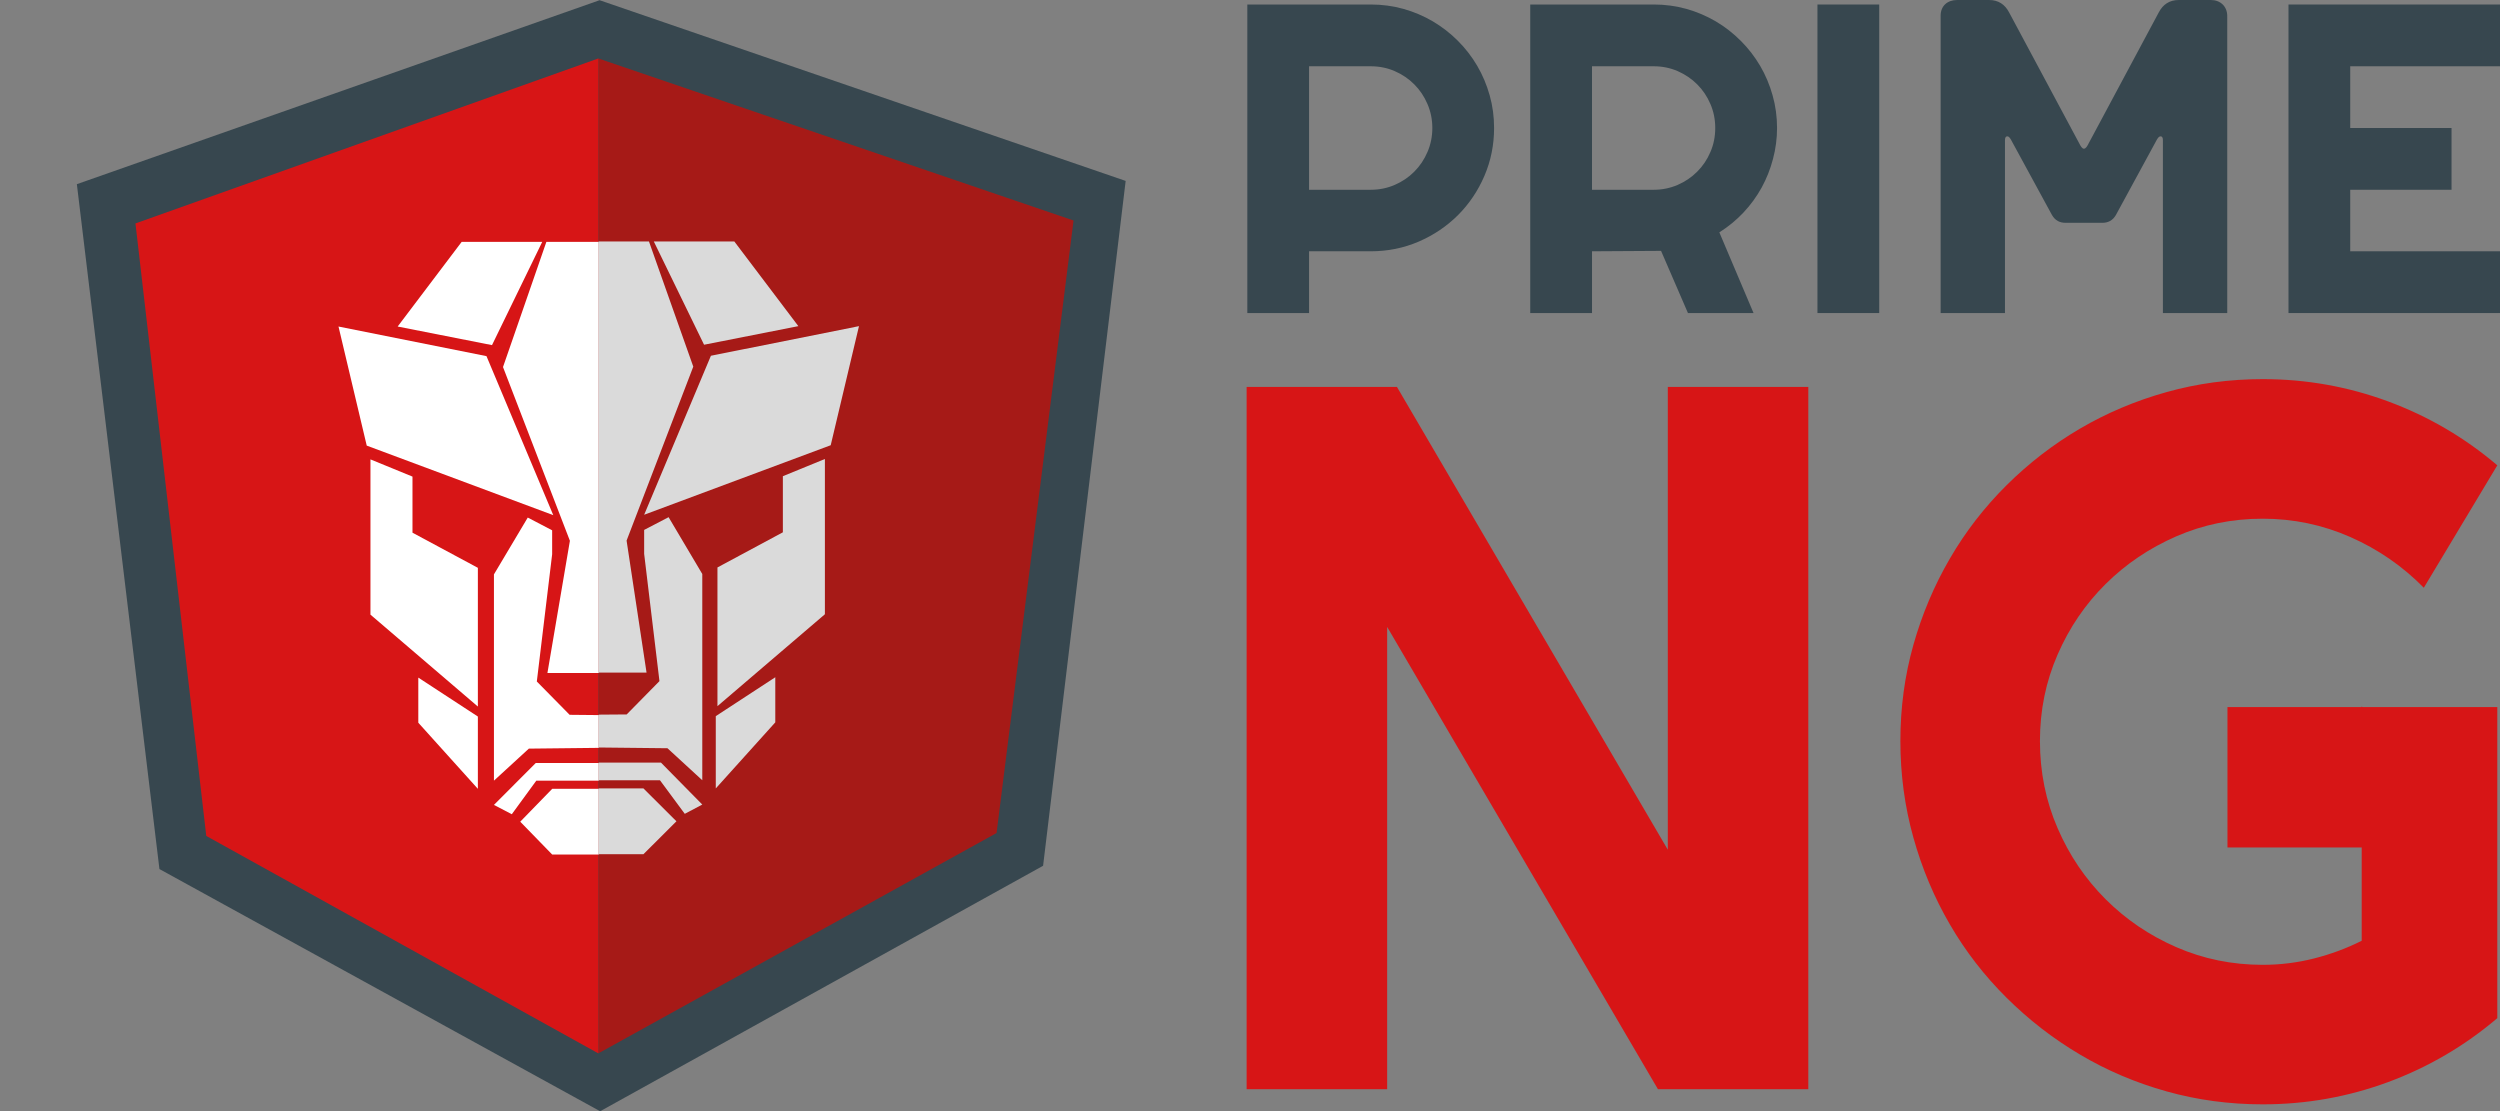<?xml version="1.0" encoding="utf-8"?>
<!-- Generator: Adobe Illustrator 16.0.0, SVG Export Plug-In . SVG Version: 6.00 Build 0)  -->
<!DOCTYPE svg PUBLIC "-//W3C//DTD SVG 1.1//EN" "http://www.w3.org/Graphics/SVG/1.1/DTD/svg11.dtd">
<svg version="1.1" id="katman_1" xmlns="http://www.w3.org/2000/svg" xmlns:xlink="http://www.w3.org/1999/xlink" x="0px" y="0px"
	 width="544.119px" height="241.86px" viewBox="0 0 544.119 241.86" enable-background="new 0 0 544.119 241.86"
	 xml:space="preserve">
<rect x="0" y="0" width="544.119" height="241.86" fill="#808080" stroke="none"/>
<g>
	<g>
		<polygon fill="#37474F" points="130.496,0.046 16.728,40.085 34.7,189.148 130.617,241.86 227.027,188.433 244.998,39.377 		"/>
		<polygon fill="#A61A17" points="233.653,47.993 130.224,12.724 130.224,229.267 216.901,181.302 		"/>
		<polygon fill="#D71516" points="29.484,48.629 44.894,181.938 130.224,229.267 130.224,12.721 		"/>
		<g>
			<defs>
				<rect id="SVGID_1_" y="22.366" width="130.311" height="206.901"/>
			</defs>
			<clipPath id="SVGID_2_">
				<use xlink:href="#SVGID_1_"  overflow="visible"/>
			</clipPath>
			<g clip-path="url(#SVGID_2_)">
				<polygon fill="#FFFFFF" points="120.417,112.122 79.819,96.987 73.673,71.068 105.881,77.512 				"/>
				<polygon fill="#FFFFFF" points="140.199,112.122 180.802,96.987 186.955,71.068 154.729,77.512 				"/>
				<polygon fill="#FFFFFF" points="107.083,75.115 86.55,71.068 100.485,52.637 118.018,52.637 				"/>
				<polygon fill="#FFFFFF" points="153.232,75.115 173.76,71.068 159.824,52.637 142.298,52.637 				"/>
				<polygon fill="#FFFFFF" points="150.891,79.886 136.376,117.743 140.719,146.476 119.146,146.476 124.037,117.702 
					109.478,79.886 118.92,52.637 141.24,52.637 				"/>
				<polygon fill="#FFFFFF" points="89.776,115.939 104.007,123.586 104.007,153.778 80.629,133.776 80.629,99.982 89.776,103.732 
									"/>
				<polygon fill="#FFFFFF" points="170.388,115.939 156.152,123.586 156.152,153.778 179.536,133.776 179.536,99.982 
					170.388,103.732 				"/>
				<polygon fill="#FFFFFF" points="145.519,112.646 140.199,115.421 140.199,120.631 143.529,148.325 136.394,155.577 
					130.189,155.635 123.979,155.577 116.838,148.325 120.174,120.631 120.174,115.421 114.866,112.646 107.505,125.011 
					107.505,169.905 115.104,162.937 130.189,162.771 145.275,162.937 152.856,169.905 152.856,125.011 				"/>
				<polygon fill="#FFFFFF" points="140.048,185.991 120.186,185.991 113.23,178.84 120.186,171.687 140.048,171.687 147.23,178.84 
									"/>
				<polygon fill="#FFFFFF" points="104.007,171.687 91.043,157.299 91.043,147.48 104.007,155.953 				"/>
				<polygon fill="#FFFFFF" points="155.788,171.687 168.741,157.299 168.741,147.48 155.788,155.953 				"/>
				<polygon fill="#FFFFFF" points="143.639,169.905 116.728,169.905 111.391,177.214 107.505,175.189 116.601,166.065 
					143.865,166.065 152.856,175.189 149.04,177.214 				"/>
			</g>
		</g>
		<g>
			<defs>
				<rect id="SVGID_3_" x="130.311" y="31.311" width="98.86" height="188.553"/>
			</defs>
			<clipPath id="SVGID_4_">
				<use xlink:href="#SVGID_3_"  overflow="visible"/>
			</clipPath>
			<g clip-path="url(#SVGID_4_)">
				<polygon fill="#DADADA" points="120.417,112.036 79.819,96.903 73.673,70.984 105.881,77.428 				"/>
				<polygon fill="#DADADA" points="140.199,112.036 180.802,96.903 186.955,70.984 154.729,77.428 				"/>
				<polygon fill="#DADADA" points="107.083,75.031 86.55,70.984 100.485,52.553 118.018,52.553 				"/>
				<polygon fill="#DADADA" points="153.238,75.031 173.76,70.984 159.824,52.553 142.298,52.553 				"/>
				<polygon fill="#DADADA" points="150.891,79.799 136.376,117.659 140.719,146.394 119.146,146.394 124.037,117.618 
					109.478,79.799 118.914,52.553 141.245,52.553 				"/>
				<polygon fill="#DADADA" points="89.776,115.855 104.007,123.502 104.007,153.691 80.641,133.69 80.641,99.898 89.776,103.645 
									"/>
				<polygon fill="#DADADA" points="170.388,115.855 156.152,123.502 156.152,153.691 179.536,133.69 179.536,99.898 
					170.388,103.645 				"/>
				<polygon fill="#DADADA" points="145.519,112.562 140.199,115.334 140.199,120.547 143.529,148.245 136.394,155.495 
					130.189,155.542 123.974,155.495 116.838,148.245 120.169,120.547 120.169,115.334 114.86,112.562 107.505,124.927 
					107.505,169.819 115.104,162.851 130.189,162.689 145.27,162.851 152.85,169.819 152.85,124.927 				"/>
				<polygon fill="#DADADA" points="140.048,185.911 120.186,185.911 113.23,178.753 120.186,171.6 140.048,171.6 147.224,178.753 
									"/>
				<polygon fill="#DADADA" points="104.007,171.6 91.043,157.218 91.043,147.4 104.007,155.865 				"/>
				<polygon fill="#DADADA" points="155.788,171.6 168.741,157.218 168.741,147.4 155.788,155.865 				"/>
				<polygon fill="#DADADA" points="143.639,169.819 116.728,169.819 111.391,177.128 107.505,175.11 116.601,165.984 
					143.865,165.984 152.85,175.11 149.04,177.128 				"/>
			</g>
		</g>
	</g>
	<g>
		<path fill="#37474F" d="M284.914,68.133h-13.439V0.979h26.871c2.464,0,4.84,0.324,7.13,0.96c2.267,0.642,4.395,1.549,6.39,2.72
			c1.977,1.168,3.787,2.573,5.429,4.215c1.643,1.64,3.048,3.458,4.216,5.45c1.174,2.003,2.07,4.14,2.711,6.421
			c0.648,2.281,0.961,4.646,0.961,7.116c0,3.684-0.706,7.158-2.105,10.419c-1.399,3.264-3.33,6.112-5.752,8.543
			c-2.447,2.437-5.298,4.356-8.547,5.762c-3.267,1.405-6.742,2.108-10.432,2.108h-13.432V68.133z M284.914,14.424v26.879h13.432
			c1.851,0,3.573-0.355,5.198-1.055c1.626-0.703,3.054-1.66,4.262-2.879c1.226-1.221,2.175-2.649,2.88-4.285
			c0.705-1.637,1.058-3.379,1.058-5.221c0-1.845-0.353-3.58-1.058-5.222c-0.705-1.639-1.654-3.067-2.88-4.284
			c-1.208-1.218-2.636-2.174-4.262-2.883c-1.625-0.702-3.348-1.049-5.198-1.049H284.914z"/>
		<path fill="#37474F" d="M346.495,68.133h-13.444V0.979h26.883c2.451,0,4.833,0.324,7.124,0.96c2.267,0.642,4.389,1.549,6.389,2.72
			c1.979,1.168,3.776,2.573,5.418,4.215c1.648,1.64,3.048,3.458,4.222,5.45c1.174,2.003,2.076,4.14,2.712,6.421
			c0.647,2.281,0.972,4.646,0.972,7.116c0,2.307-0.302,4.559-0.885,6.742c-0.572,2.188-1.394,4.265-2.47,6.23
			c-1.087,1.963-2.399,3.773-3.961,5.433c-1.562,1.651-3.307,3.088-5.245,4.305l7.443,17.561h-14.276l-5.853-13.531l-15.028,0.092
			V68.133z M346.495,14.424v26.879h13.438c1.839,0,3.562-0.355,5.198-1.055c1.613-0.703,3.041-1.66,4.256-2.879
			c1.22-1.221,2.186-2.649,2.88-4.285c0.711-1.637,1.052-3.379,1.052-5.221c0-1.845-0.341-3.58-1.052-5.222
			c-0.694-1.639-1.66-3.067-2.88-4.284c-1.215-1.218-2.643-2.174-4.256-2.883c-1.637-0.702-3.359-1.049-5.198-1.049H346.495z"/>
		<path fill="#37474F" d="M409.008,68.133h-13.443V0.979h13.443V68.133z"/>
		<path fill="#37474F" d="M544.119,68.133h-46.033V0.979h46.033v13.444h-32.596v13.438h22.049v13.44h-22.049v13.392h32.596V68.133z"
			/>
		<path fill="#D71516" d="M393.575,237.062h-32.729l-58.935-100.616v100.616h-30.586V84.221h32.724l58.945,100.717V84.221h30.581
			V237.062z"/>
		<path fill="#37474F" d="M481.174,0h-6.945c-2.089,0-3.476,0.995-4.373,2.691l-15.194,28.38c-0.399,0.795-0.701,1.292-1.099,1.292
			c-0.395,0-0.694-0.498-1.094-1.292l-15.196-28.38C436.377,0.995,434.988,0,432.901,0h-6.952c-2.088,0-3.574,1.292-3.574,3.385
			v59.793v3.564v1.391h1.688h10.729h1.585v-1.989v-2.966V30.473c0-0.697,0.3-0.798,0.496-0.798c0.302,0,0.498,0.2,0.793,0.696
			l8.944,16.431c0.694,1.195,1.689,1.695,2.984,1.695h7.938c1.296,0,2.29-0.5,2.984-1.695l8.934-16.431
			c0.306-0.497,0.504-0.696,0.804-0.696c0.196,0,0.498,0.101,0.498,0.798v32.705v2.966v1.989h1.583h10.729h1.689v-1.391v-3.564
			V3.484C484.755,1.393,483.268,0,481.174,0z"/>
	</g>
	<path fill="#D71516" d="M514.017,153.732v0.166h-29.212v30.546h29.212v20.312c-3.277,1.644-6.719,2.922-10.346,3.844
		c-3.619,0.922-7.353,1.392-11.191,1.392c-6.679,0-12.938-1.283-18.805-3.843c-5.871-2.556-10.997-6.038-15.402-10.442
		c-4.411-4.405-7.894-9.56-10.442-15.454c-2.56-5.9-3.843-12.224-3.843-18.97c0-6.68,1.283-12.957,3.843-18.811
		c2.549-5.866,6.031-10.982,10.442-15.352c4.405-4.371,9.531-7.831,15.402-10.391c5.866-2.558,12.126-3.835,18.805-3.835
		s13.036,1.332,19.08,3.995c6.036,2.664,11.363,6.341,15.98,11.032l15.992-26.646c-7.104-6.043-15.031-10.677-23.76-13.907
		c-8.751-3.236-17.843-4.852-27.293-4.852c-7.247,0-14.229,0.942-20.941,2.824c-6.719,1.881-12.99,4.528-18.816,7.941
		c-5.819,3.411-11.146,7.512-15.981,12.312c-4.828,4.794-8.957,10.121-12.359,15.984c-3.414,5.862-6.065,12.135-7.945,18.808
		c-1.885,6.679-2.824,13.644-2.824,20.896c0,7.25,0.939,14.244,2.824,20.992c1.88,6.754,4.531,13.053,7.945,18.919
		c3.402,5.859,7.531,11.191,12.359,15.981c4.836,4.8,10.162,8.923,15.981,12.359c5.826,3.455,12.098,6.119,18.816,8.003
		c6.712,1.884,13.694,2.823,20.941,2.823c9.45,0,18.542-1.615,27.293-4.846c8.729-3.235,16.656-7.869,23.76-13.912v-37.158v-30.546
		h-29.361L514.017,153.732z"/>
</g>
<g>
</g>
<g>
</g>
<g>
</g>
<g>
</g>
<g>
</g>
<g>
</g>
</svg>
